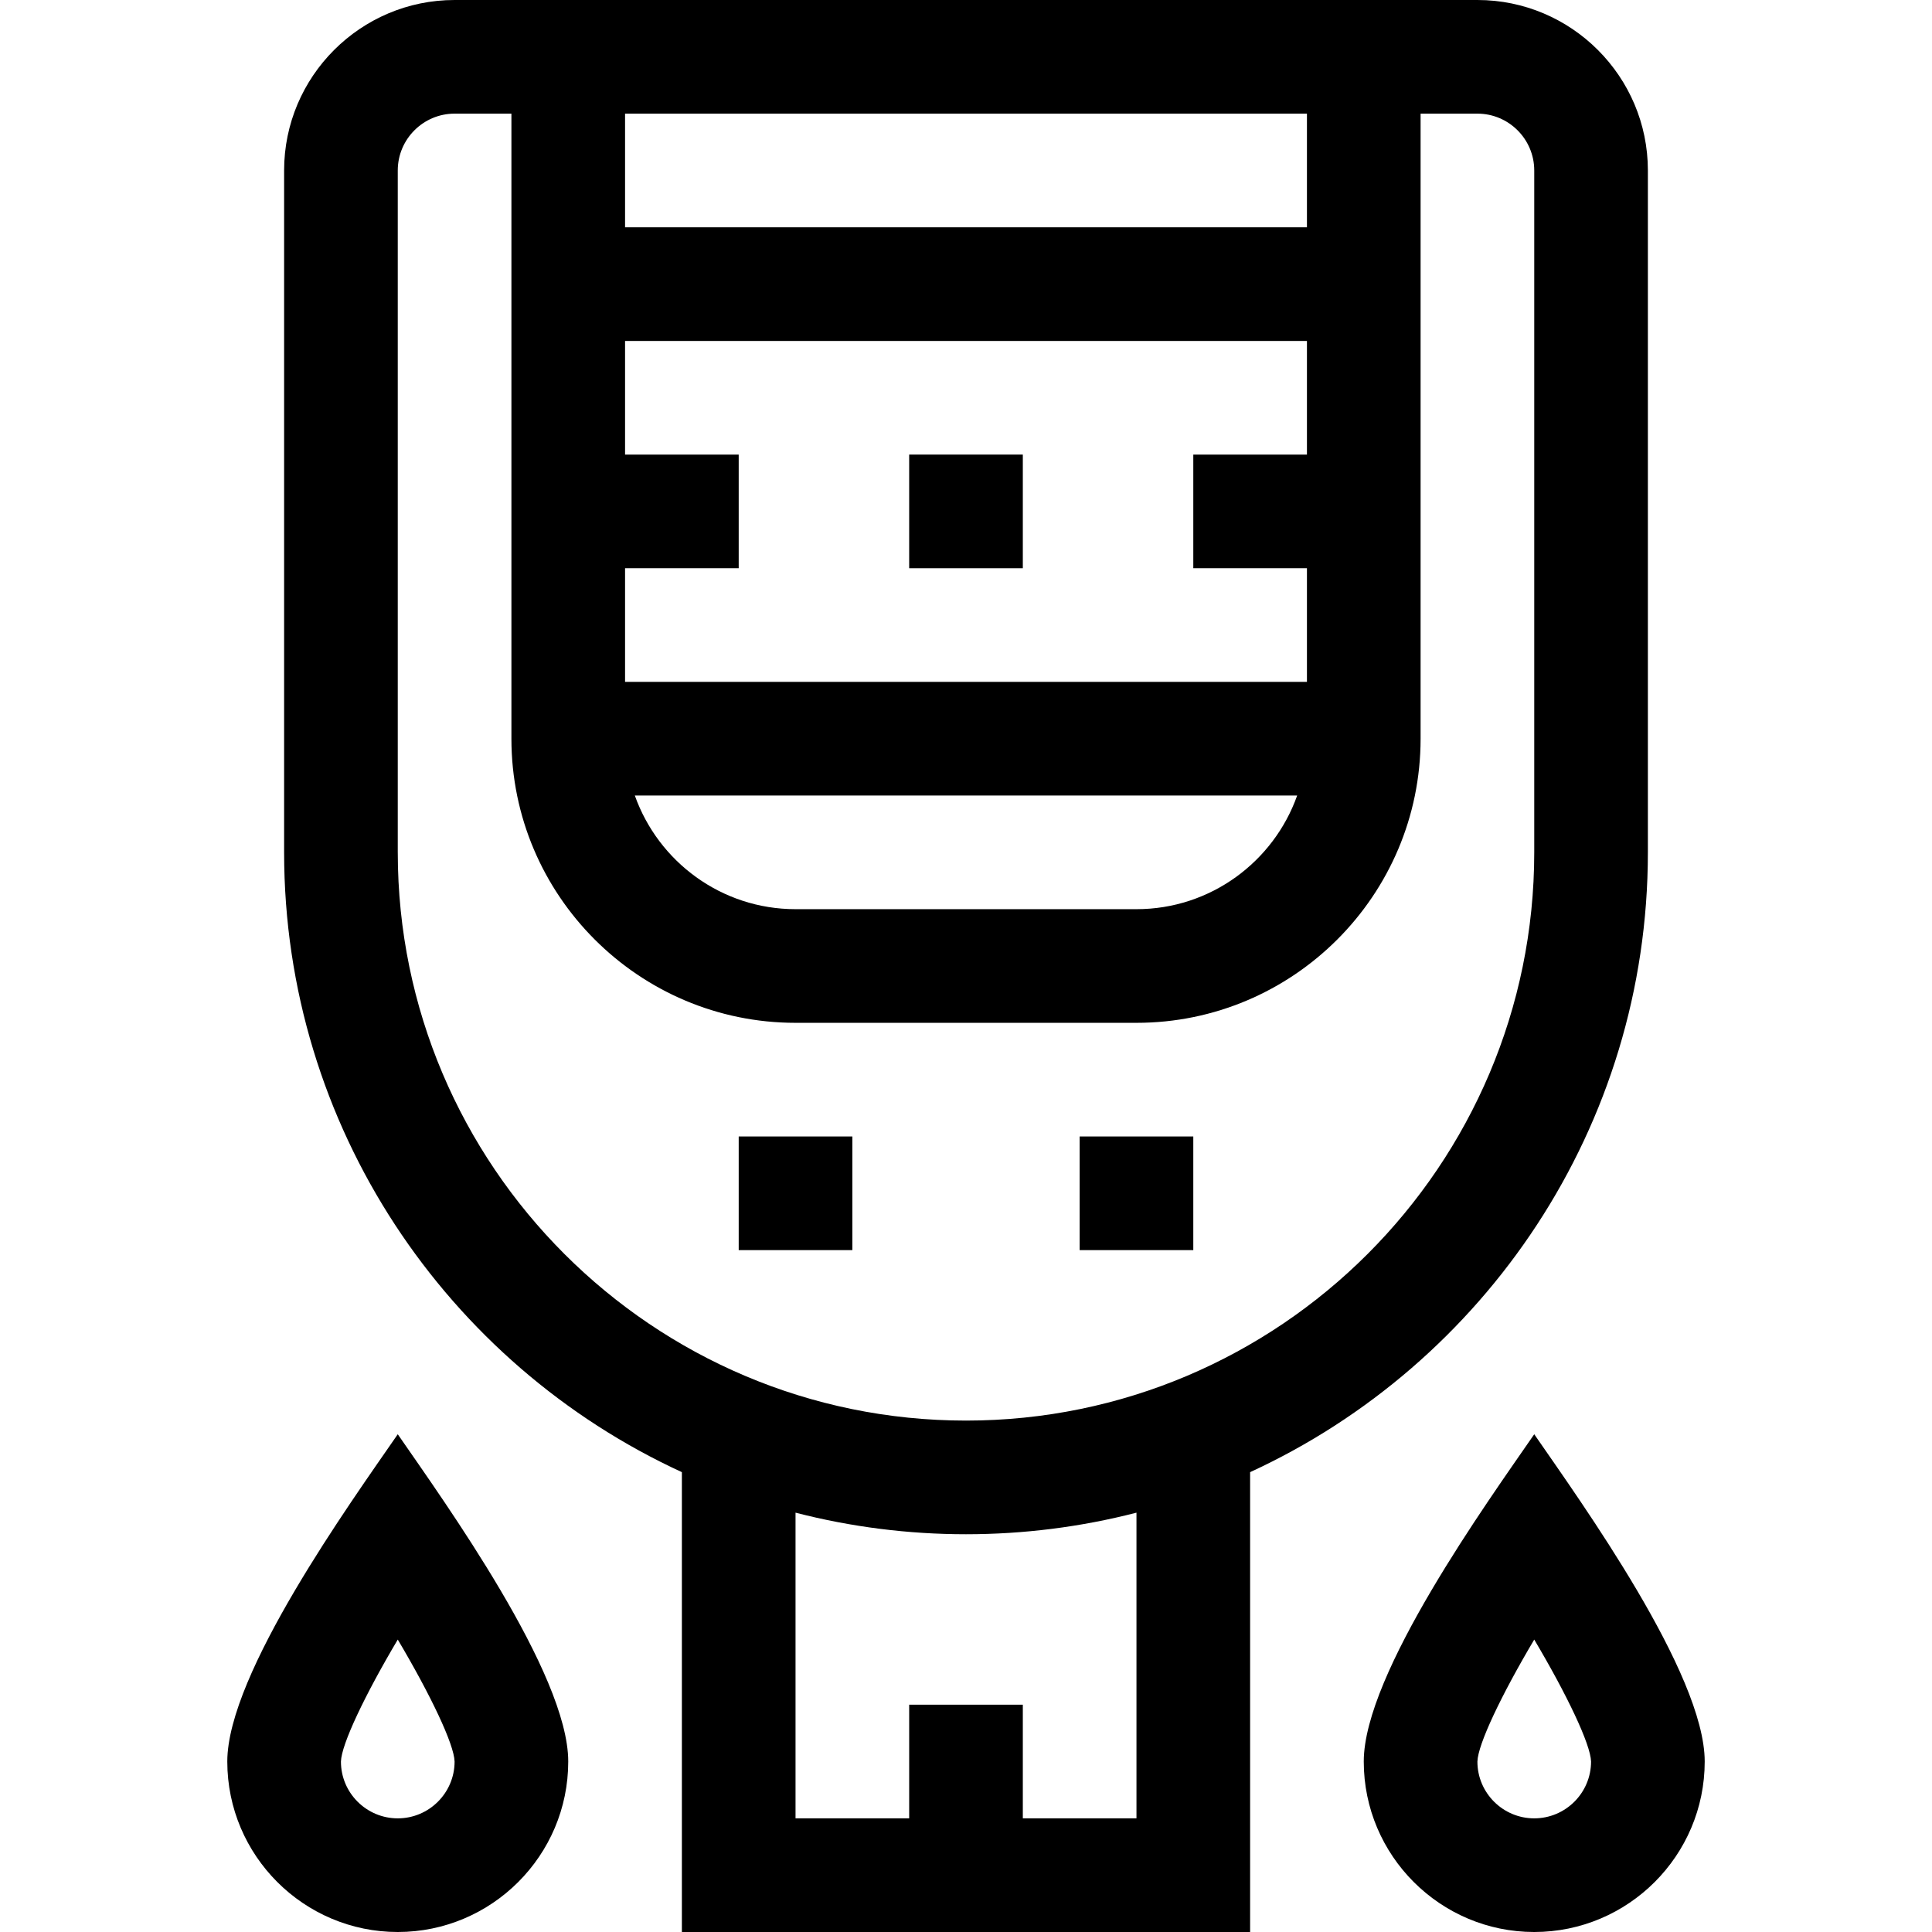 <svg id="Capa_1" enable-background="new 0 0 510 510" height="512" viewBox="0 0 510 510" width="512" xmlns="http://www.w3.org/2000/svg"><g><path d="m195 300h30v30h-30z"/><path d="m285 300h30v30h-30z"/><path d="m435 225v-180c0-24.813-20.187-45-45-45h-270c-24.813 0-45 20.187-45 45v180c0 72.5 43.09 135.117 105 163.611v121.389h150v-121.389c61.91-28.494 105-91.111 105-163.611zm-90-105h-30v30h30v30h-180v-30h30v-30h-30v-30h180zm-2.58 90c-6.192 17.459-22.865 30-42.42 30h-90c-19.555 0-36.227-12.541-42.42-30zm2.58-150h-180v-30h180zm-240 165v-180c0-8.271 6.729-15 15-15h15v165c0 41.355 33.645 75 75 75h90c41.355 0 75-33.645 75-75v-165h15c8.271 0 15 6.729 15 15v180c0 82.71-67.29 150-150 150s-150-67.29-150-150zm195 255h-30v-30h-30v30h-30v-80.695c29.397 7.594 60.585 7.599 90 0z"/><path d="m240 120h30v30h-30z"/><path d="m405 378.607c-12.429 18.009-45 63.184-45 86.393 0 24.814 20.187 45 45 45s45-20.186 45-45c0-23.216-32.618-68.451-45-86.393zm0 101.393c-8.271 0-15-6.728-15-14.982.122-4.585 6.361-17.655 15-32.212 8.635 14.551 14.872 27.615 15 32.206-.006 8.265-6.733 14.988-15 14.988z"/><path d="m105 378.607c-12.429 18.009-45 63.184-45 86.393 0 24.814 20.187 45 45 45s45-20.186 45-45c0-23.216-32.618-68.451-45-86.393zm0 101.393c-8.271 0-15-6.728-15-14.982.122-4.585 6.361-17.655 15-32.212 8.635 14.551 14.872 27.615 15 32.206-.006 8.265-6.733 14.988-15 14.988z"/></g></svg>